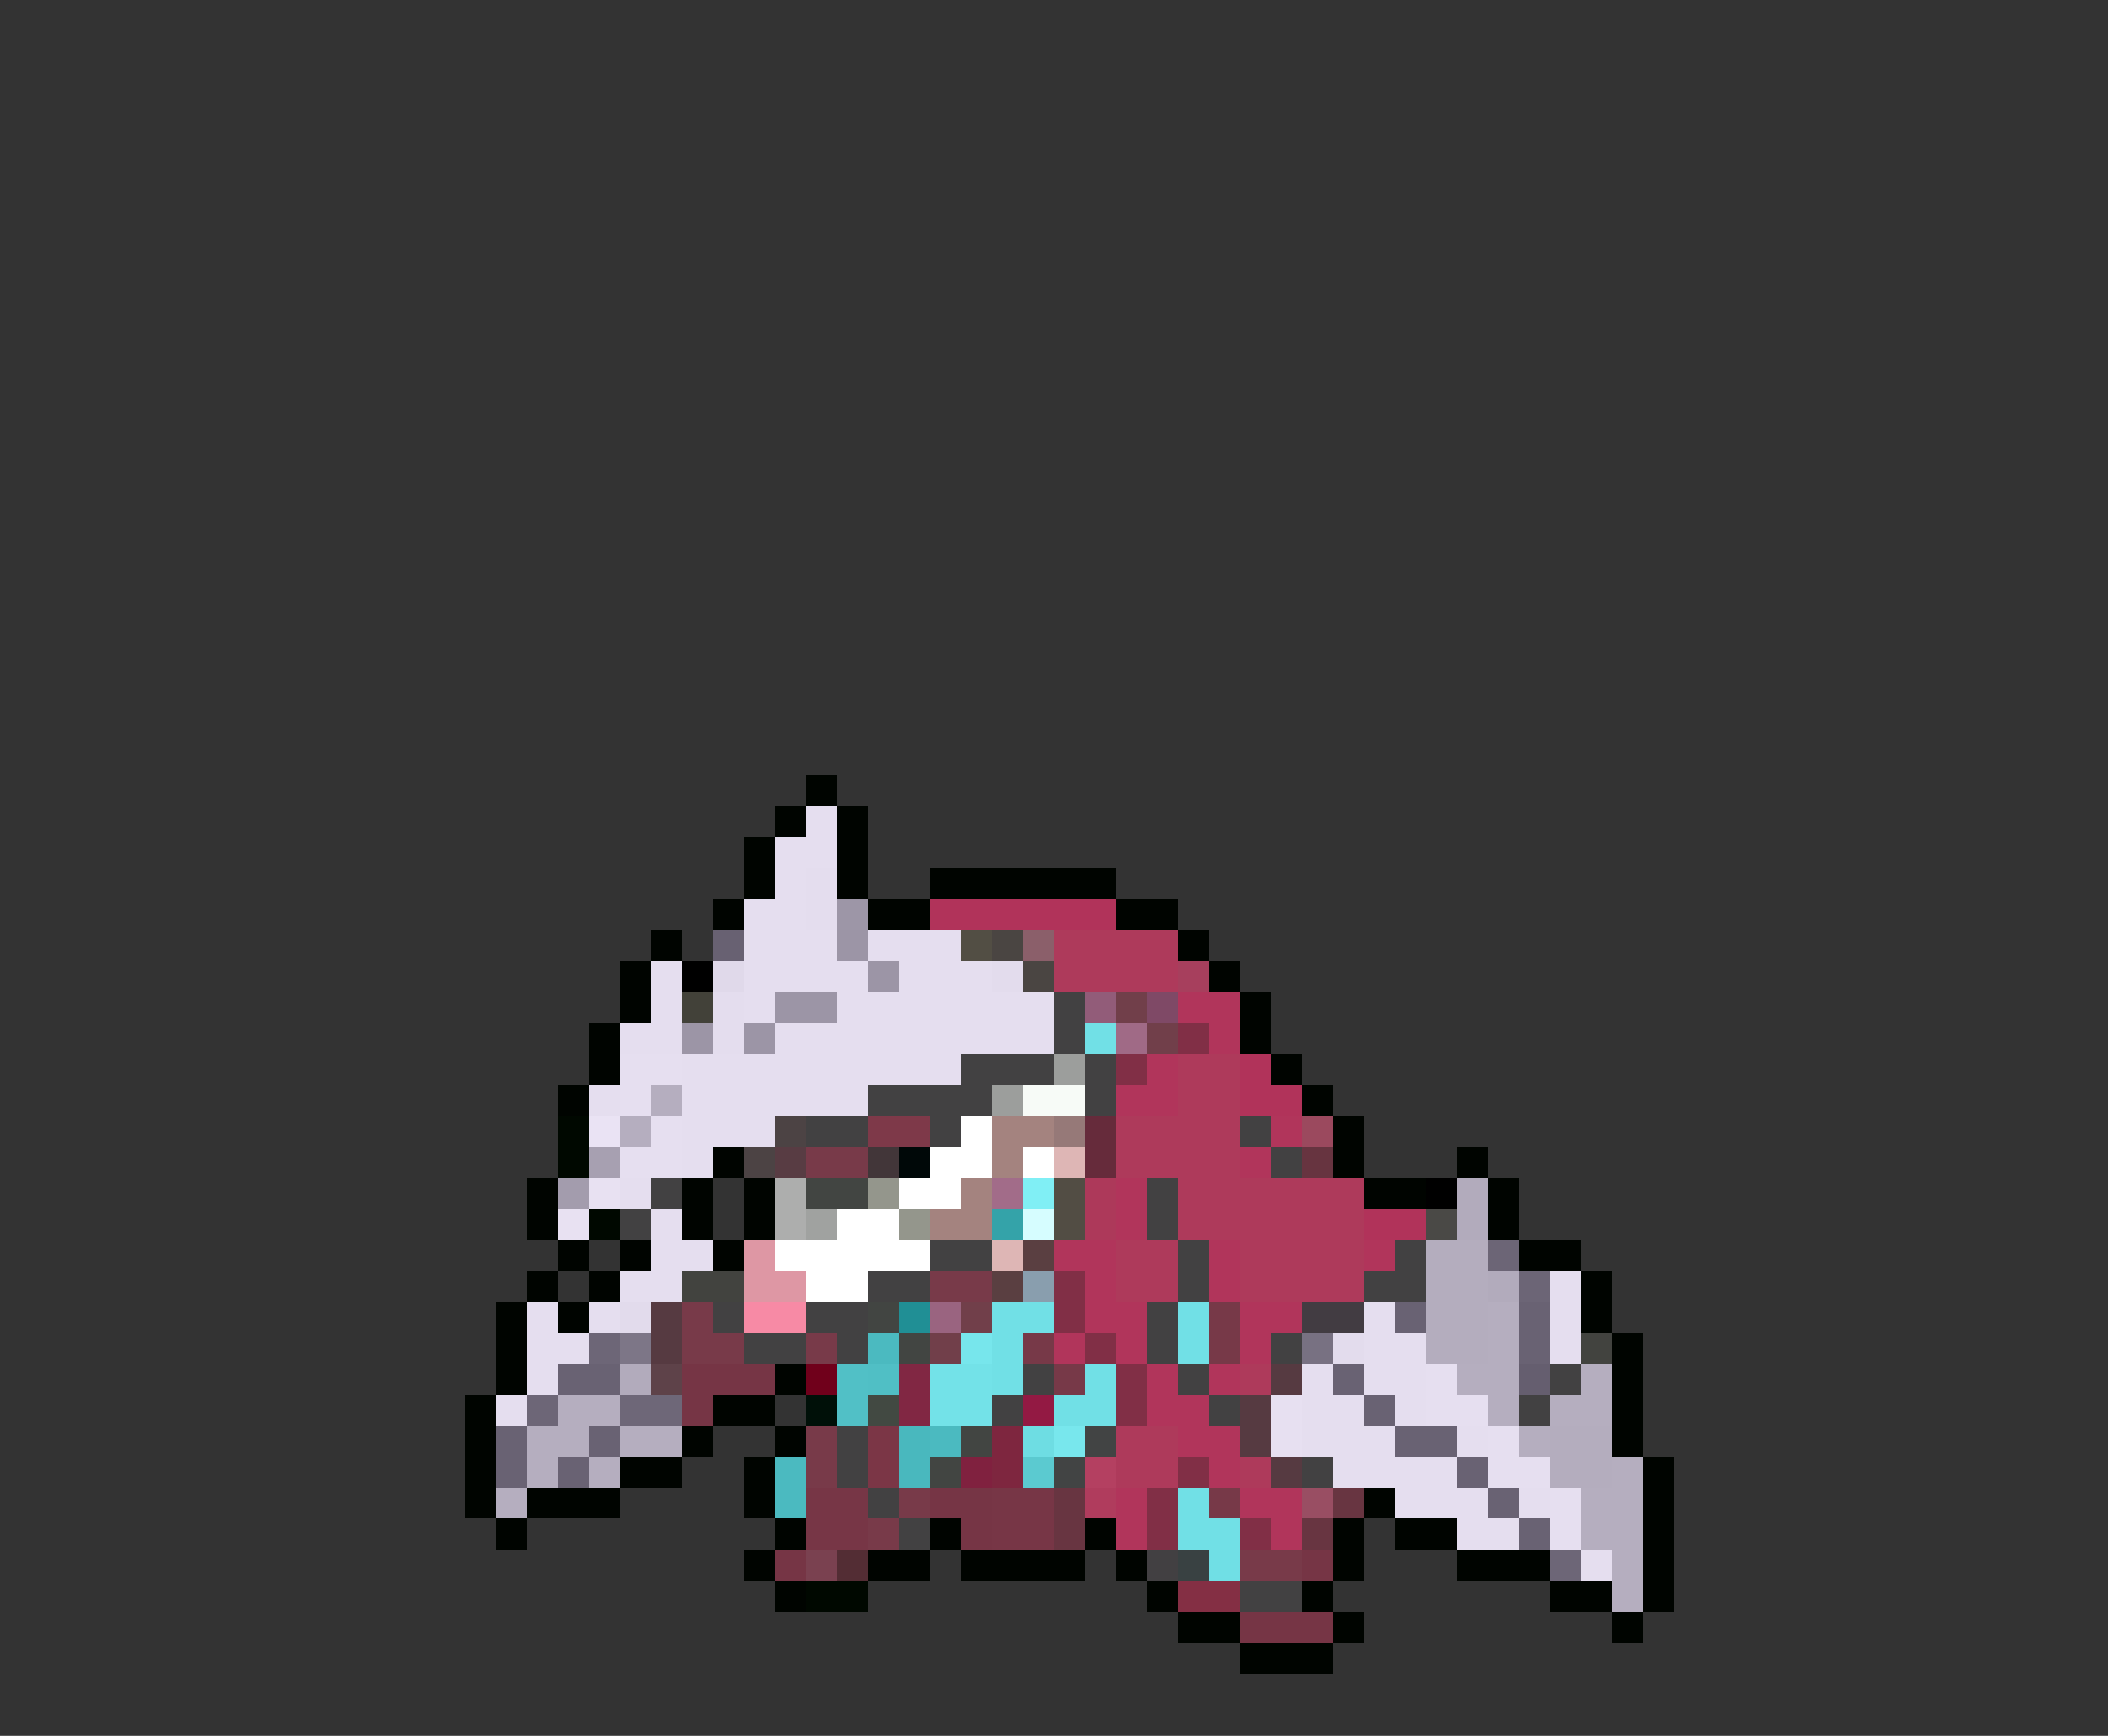 <svg xmlns="http://www.w3.org/2000/svg" viewBox="0 -0.5 68 56" shape-rendering="crispEdges">
<rect x="0" y="-0.5" width="68" height="56" fill="#333333" stroke="none"/>
<path stroke="#000400" d="M26 25h1M25 26h1M27 26h1M24 27h1M27 27h1M24 28h1M27 28h1M30 28h6M23 29h1M28 29h2M36 29h2M21 30h1M38 30h1M20 31h1M39 31h1M20 32h1M40 32h1M19 33h1M40 33h1M19 34h1M41 34h1M18 35h1M42 35h1M43 36h1M23 37h1M43 37h1M47 37h1M17 38h1M22 38h1M24 38h1M44 38h2M48 38h1M17 39h1M22 39h1M24 39h1M48 39h1M18 40h1M20 40h1M23 40h1M49 40h2M17 41h1M19 41h1M51 41h1M16 42h1M18 42h1M51 42h1M16 43h1M52 43h1M16 44h1M25 44h1M52 44h1M15 45h1M23 45h2M52 45h1M15 46h1M22 46h1M25 46h1M52 46h1M15 47h1M20 47h2M24 47h1M53 47h1M15 48h1M17 48h3M24 48h1M44 48h1M53 48h1M16 49h1M25 49h1M30 49h1M35 49h1M43 49h1M45 49h2M53 49h1M24 50h1M28 50h2M31 50h4M36 50h1M43 50h1M47 50h3M53 50h1M25 51h1M37 51h1M42 51h1M50 51h2M53 51h1M38 52h2M43 52h1M52 52h1M40 53h3" />
<path stroke="#e5deef" d="M26 26h1M25 27h2M25 28h1M24 29h2M24 30h3M28 30h3M21 31h1M24 31h4M29 31h3M21 32h1M24 32h1M27 32h7M20 33h2M25 33h9M22 34h9M19 35h1M22 35h6M22 36h3M22 37h1M20 38h1M21 39h1M21 40h2M20 41h2M50 41h1M17 42h1M19 42h1M44 42h1M50 42h1M17 43h2M44 43h2M50 43h1M17 44h1M42 44h1M44 44h2M16 45h1M42 45h2M45 45h1M42 46h3M47 46h1M43 47h4M45 48h3M49 48h1M47 49h2M51 50h1" />
<path stroke="#e4ddee" d="M26 28h1M26 29h1M23 32h1M23 33h1" />
<path stroke="#9d96a7" d="M27 29h1" />
<path stroke="#b1335a" d="M30 29h6M40 34h1M40 35h2M44 39h2" />
<path stroke="#686172" d="M23 30h1" />
<path stroke="#9c95a6" d="M27 30h1M28 31h1M25 32h2M22 33h1M24 33h1" />
<path stroke="#524e44" d="M31 30h1" />
<path stroke="#4a4542" d="M32 30h1M33 31h1" />
<path stroke="#8b5f6a" d="M33 30h1" />
<path stroke="#ae3a5b" d="M34 30h4M34 31h4M38 34h2M38 35h2M36 36h4M36 37h4M38 38h6M38 39h6M36 40h2M40 40h4M36 41h2M40 41h4M40 44h1M36 46h2M36 47h2M40 47h1" />
<path stroke="#000000" d="M22 31h1M46 38h1" />
<path stroke="#e0d9ea" d="M23 31h1" />
<path stroke="#e3dced" d="M32 31h1M43 43h1" />
<path stroke="#a73f5d" d="M38 31h1" />
<path stroke="#424139" d="M22 32h1" />
<path stroke="#424142" d="M34 32h1M34 33h1M31 34h3M35 34h1M28 35h4M35 35h1M26 36h2M30 36h1M40 36h1M41 37h1M21 38h1M37 38h1M20 39h1M37 39h1M30 40h2M38 40h1M45 40h1M28 41h2M38 41h1M44 41h2M23 42h1M26 42h2M37 42h1M24 43h2M27 43h1M37 43h1M41 43h1M33 44h1M38 44h1M50 44h1M32 45h1M39 45h1M49 45h1M27 46h1M27 47h1M42 47h1M28 48h1M29 49h1M40 51h2" />
<path stroke="#925c79" d="M35 32h1" />
<path stroke="#713f4a" d="M36 32h1M37 33h1M31 42h1M30 43h1" />
<path stroke="#7f4966" d="M37 32h1" />
<path stroke="#b1355b" d="M38 32h2M39 33h1M37 34h1M36 35h2M41 36h1M40 37h1M36 38h1M36 39h1M34 40h2M39 40h1M44 40h1M35 41h1M39 41h1M35 42h2M40 42h2M34 43h1M36 43h1M40 43h1M37 44h1M39 44h1M37 45h2M38 46h2M39 47h1M36 48h1M40 48h2M36 49h1M41 49h1" />
<path stroke="#71e0e6" d="M35 33h1M32 42h2M38 42h1M32 43h1M38 43h1M32 44h1M35 44h1M34 45h2M38 48h1M38 49h2" />
<path stroke="#a06a86" d="M36 33h1" />
<path stroke="#812f46" d="M38 33h1M36 34h1M34 41h1M34 42h1M35 43h1M36 44h1M36 45h1M38 47h1M37 48h1M37 49h1M40 49h1" />
<path stroke="#e6dff0" d="M20 34h2M20 35h1M21 36h1M20 37h2M46 44h1M46 45h2M48 46h1M48 47h2M50 48h1M50 49h1" />
<path stroke="#9c9e9c" d="M34 34h1M32 35h1" />
<path stroke="#b5aebf" d="M21 35h1M20 36h1M48 42h1M48 43h1M47 44h2M51 44h1M18 45h2M48 45h1M50 45h2M17 46h2M20 46h2M49 46h1M17 47h1M19 47h1M52 47h1M16 48h1M51 48h2M51 49h2M52 50h1M52 51h1" />
<path stroke="#f7fbf7" d="M33 35h2" />
<path stroke="#000800" d="M18 36h1M18 37h1M19 39h1M26 51h2" />
<path stroke="#eae3f4" d="M19 36h1" />
<path stroke="#4c4344" d="M25 36h1M24 37h1" />
<path stroke="#7e3949" d="M28 36h2" />
<path stroke="#ffffff" d="M31 36h1M30 37h2M33 37h1M29 38h2M27 39h2M25 40h5M26 41h2" />
<path stroke="#a4837f" d="M32 36h2M32 37h1M31 38h1M30 39h2" />
<path stroke="#967978" d="M34 36h1" />
<path stroke="#662b3b" d="M35 36h1M35 37h1" />
<path stroke="#9b495e" d="M42 36h1" />
<path stroke="#a7a0b1" d="M19 37h1" />
<path stroke="#583c43" d="M25 37h1" />
<path stroke="#783a49" d="M26 37h2M30 41h2M22 42h1M22 43h2M26 43h1M26 46h1M26 47h1M29 48h1M28 49h1M40 50h2" />
<path stroke="#423639" d="M28 37h1" />
<path stroke="#000808" d="M29 37h1" />
<path stroke="#deb6b5" d="M34 37h1M32 40h1" />
<path stroke="#673440" d="M42 37h1" />
<path stroke="#a39cad" d="M18 38h1" />
<path stroke="#e8e1f2" d="M19 38h1M18 39h1" />
<path stroke="#adaead" d="M25 38h1M25 39h1" />
<path stroke="#424542" d="M26 38h2M28 42h1M29 43h1M31 46h1M30 47h1" />
<path stroke="#94968c" d="M28 38h1M29 39h1" />
<path stroke="#a26c89" d="M32 38h1" />
<path stroke="#80eff5" d="M33 38h1" />
<path stroke="#524d44" d="M34 38h1M34 39h1" />
<path stroke="#ad395a" d="M35 38h1M35 39h1" />
<path stroke="#b2abbc" d="M47 38h1M47 39h1M48 41h1M20 44h1" />
<path stroke="#a0a2a0" d="M26 39h1" />
<path stroke="#34a3a9" d="M32 39h1" />
<path stroke="#d6fdff" d="M33 39h1" />
<path stroke="#4a4946" d="M46 39h1" />
<path stroke="#de97a4" d="M24 40h1M24 41h2" />
<path stroke="#5a3f41" d="M33 40h1M32 41h1" />
<path stroke="#b4adbe" d="M46 40h2M46 41h2M46 42h2M46 43h2M50 46h2M50 47h2" />
<path stroke="#6c6576" d="M48 40h1M49 41h1" />
<path stroke="#42433f" d="M22 41h2M51 43h1" />
<path stroke="#899eae" d="M33 41h1" />
<path stroke="#e2dbec" d="M20 42h1" />
<path stroke="#563a41" d="M21 42h1M21 43h1M41 44h1M40 45h1M40 46h1M41 47h1" />
<path stroke="#f78aa5" d="M24 42h2" />
<path stroke="#208f95" d="M29 42h1" />
<path stroke="#9a6480" d="M30 42h1" />
<path stroke="#773948" d="M39 42h1M33 43h1M39 43h1M34 44h1M39 48h1" />
<path stroke="#423c42" d="M42 42h2" />
<path stroke="#696273" d="M45 42h1M49 42h1M49 43h1M18 44h2M43 44h1M44 45h1M16 46h1M19 46h1M45 46h2M16 47h1M18 47h1M47 47h1M48 48h1M49 49h1" />
<path stroke="#6d6677" d="M19 43h1M17 45h1M50 50h1" />
<path stroke="#7d7687" d="M20 43h1" />
<path stroke="#4bbac0" d="M28 43h1M30 46h1M25 47h1M25 48h1" />
<path stroke="#77e6ec" d="M31 43h1" />
<path stroke="#787182" d="M42 43h1" />
<path stroke="#5e4249" d="M21 44h1" />
<path stroke="#763545" d="M22 44h3M22 45h1M30 48h2M31 49h1M25 50h1M42 50h1M40 52h3" />
<path stroke="#70001b" d="M26 44h1" />
<path stroke="#51c0c6" d="M27 44h1M27 45h1" />
<path stroke="#50bfc5" d="M28 44h1" />
<path stroke="#812743" d="M29 44h1M29 45h1" />
<path stroke="#73e2e8" d="M30 44h2M30 45h2" />
<path stroke="#655e6f" d="M49 44h1" />
<path stroke="#6e6778" d="M20 45h2" />
<path stroke="#001008" d="M26 45h1" />
<path stroke="#424942" d="M28 45h1" />
<path stroke="#931943" d="M33 45h1" />
<path stroke="#e7e0f1" d="M41 45h1M41 46h1" />
<path stroke="#7b3646" d="M28 46h1M28 47h1" />
<path stroke="#49b8be" d="M29 46h1M29 47h1" />
<path stroke="#7e263f" d="M32 46h1M32 47h1" />
<path stroke="#6edde3" d="M33 46h1" />
<path stroke="#78e7ed" d="M34 46h1" />
<path stroke="#424444" d="M35 46h1M34 47h1" />
<path stroke="#80213f" d="M31 47h1" />
<path stroke="#5bcad0" d="M33 47h1" />
<path stroke="#b44061" d="M35 47h1" />
<path stroke="#773646" d="M26 48h2M32 48h2M26 49h2M32 49h2" />
<path stroke="#683541" d="M34 48h1M43 48h1M34 49h1M42 49h1" />
<path stroke="#b03c5d" d="M35 48h1" />
<path stroke="#994e63" d="M42 48h1" />
<path stroke="#7a4150" d="M26 50h1" />
<path stroke="#532d34" d="M27 50h1" />
<path stroke="#424042" d="M37 50h1" />
<path stroke="#394142" d="M38 50h1" />
<path stroke="#70dfe5" d="M39 50h1" />
<path stroke="#842f44" d="M38 51h2" />
</svg>